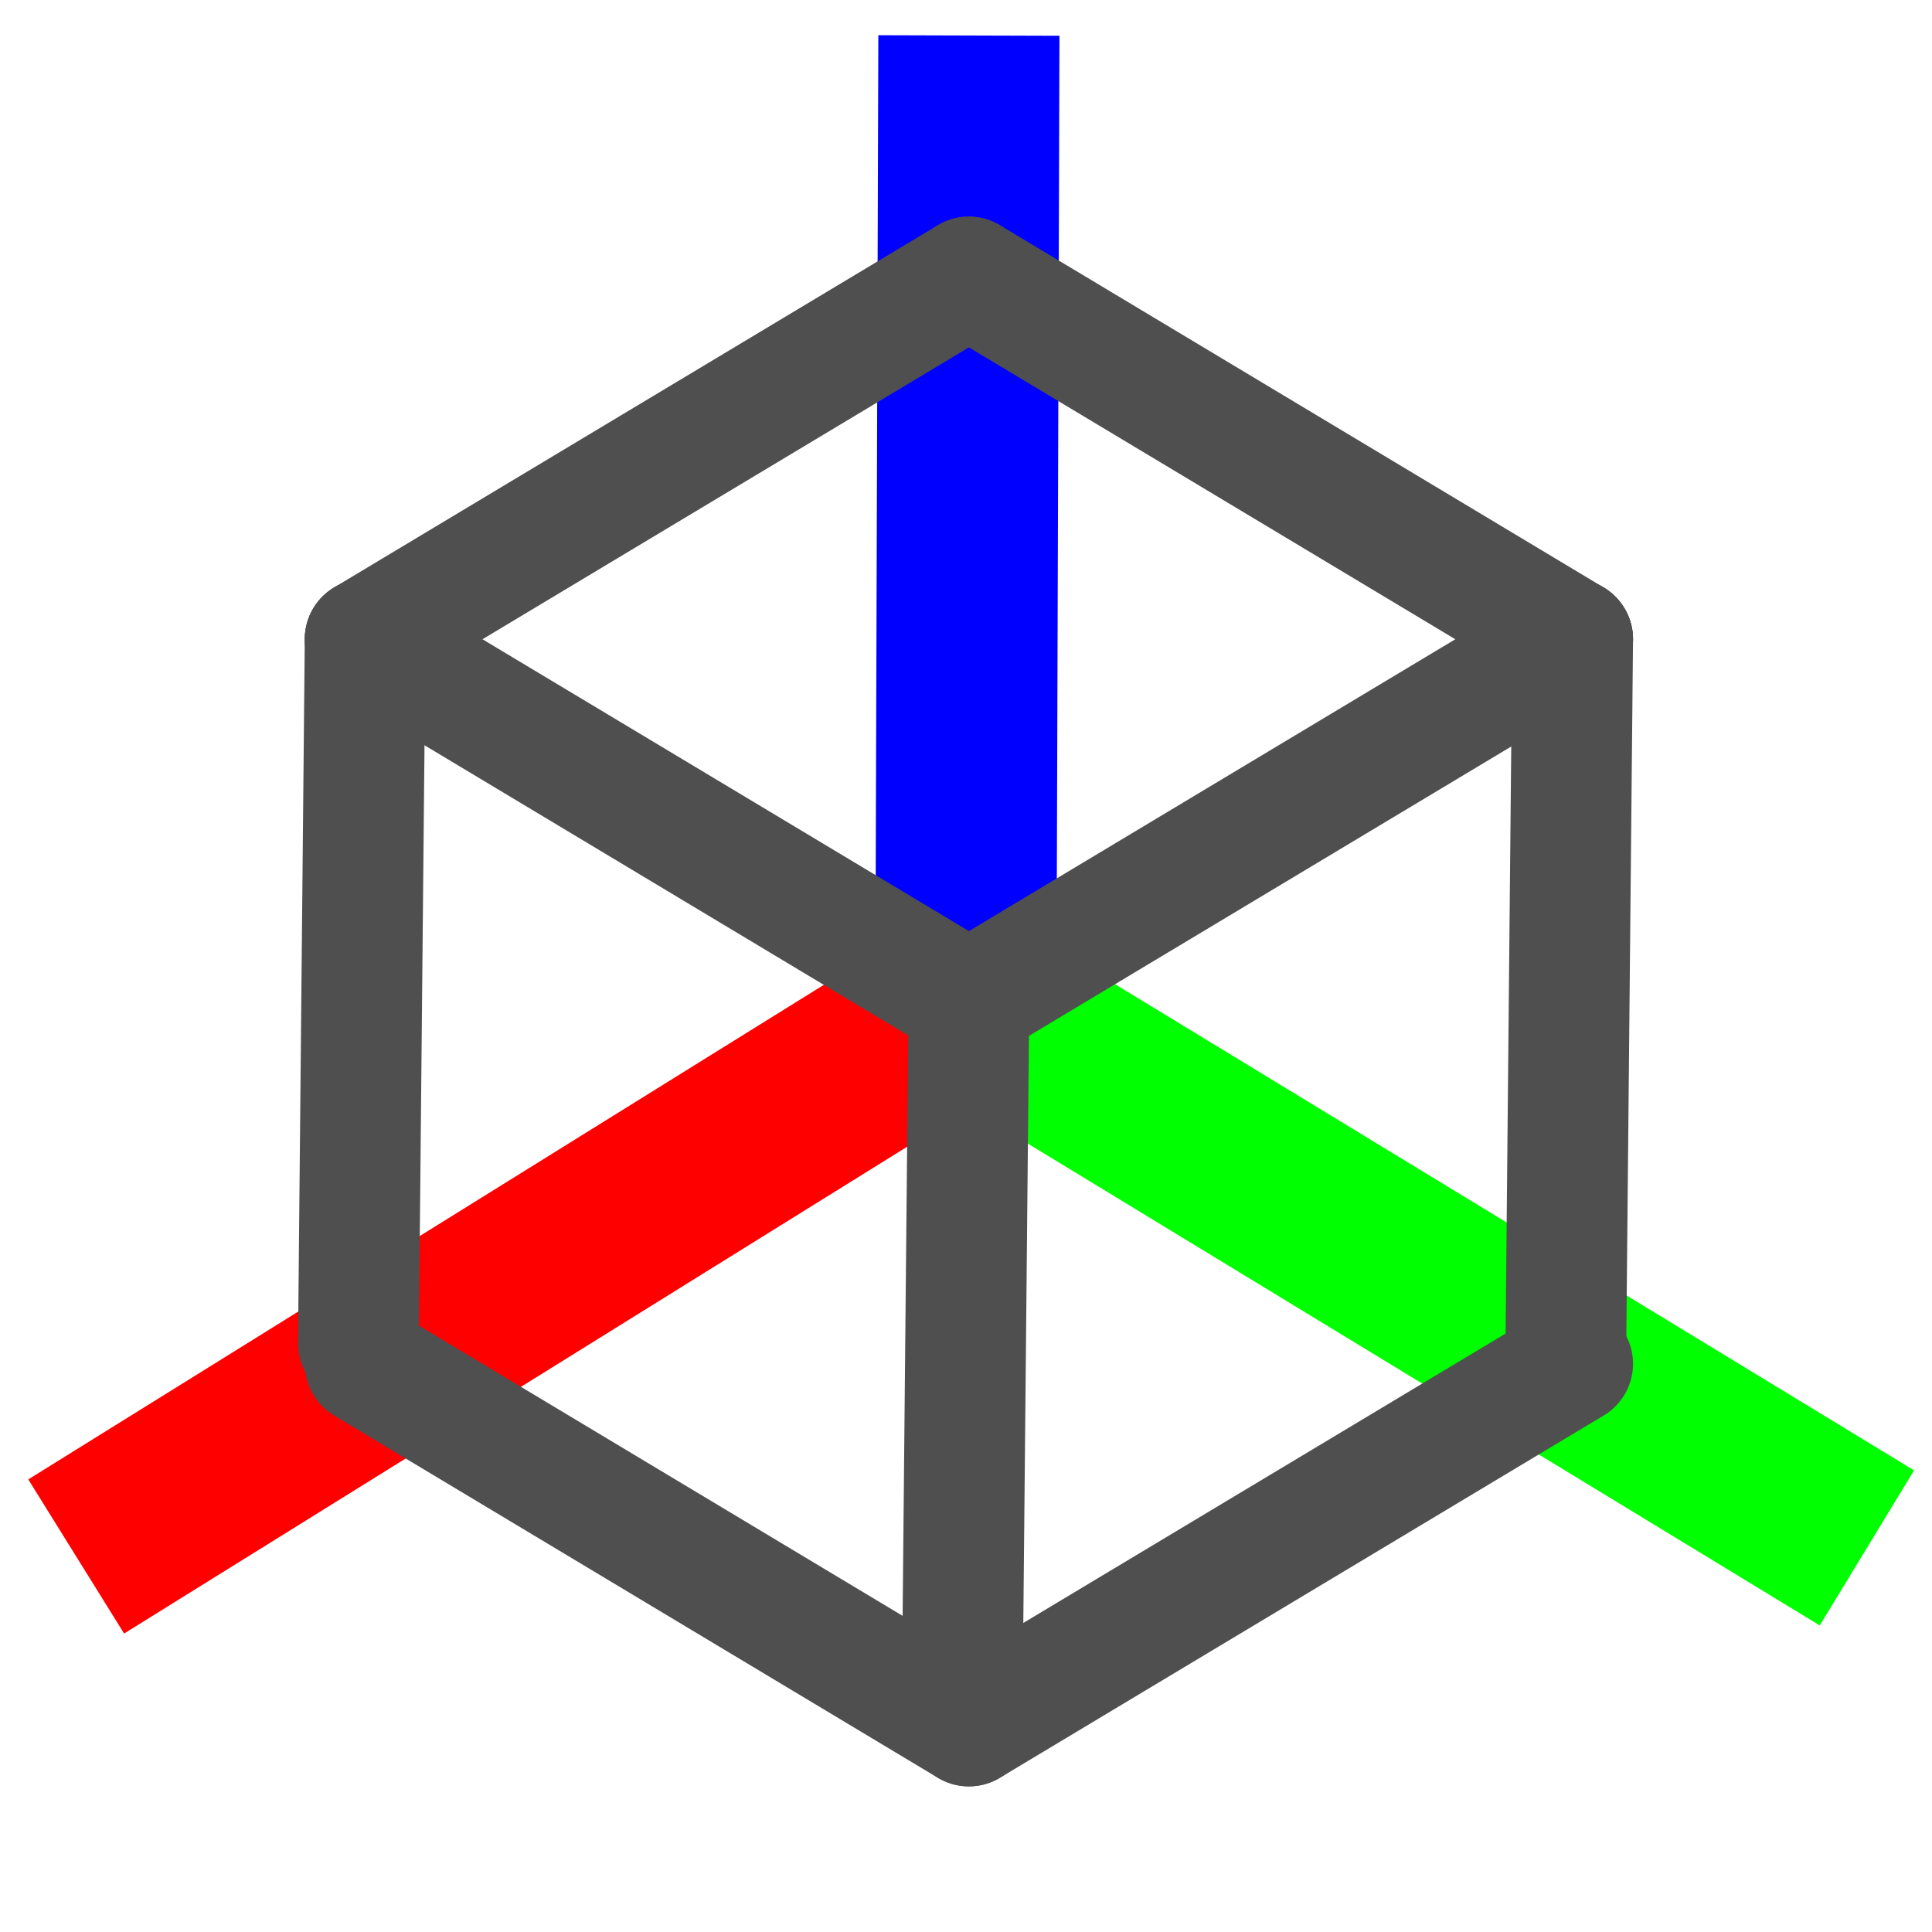 <?xml version="1.0" encoding="UTF-8" standalone="no"?>
<!-- Created with Inkscape (http://www.inkscape.org/) -->

<svg
   xmlns:dc="http://purl.org/dc/elements/1.1/"
   xmlns:cc="http://creativecommons.org/ns#"
   xmlns:rdf="http://www.w3.org/1999/02/22-rdf-syntax-ns#"
   xmlns:svg="http://www.w3.org/2000/svg"
   xmlns="http://www.w3.org/2000/svg"
   xmlns:sodipodi="http://sodipodi.sourceforge.net/DTD/sodipodi-0.dtd"
   xmlns:inkscape="http://www.inkscape.org/namespaces/inkscape"
   width="16px"
   height="16px"
   id="svg2383"
   sodipodi:version="0.32"
   inkscape:version="0.47 r22583"
   sodipodi:docname="isometricview.svg"
   inkscape:output_extension="org.inkscape.output.svg.inkscape"
   version="1.1">
  <defs
     id="defs2385">
    <marker
       inkscape:stockid="TriangleOutL"
       orient="auto"
       refY="0.0"
       refX="0.0"
       id="TriangleOutL"
       style="overflow:visible">
      <path
         id="path3312"
         d="M 5.77,0.0 L -2.88,5.0 L -2.88,-5.0 L 5.77,0.0 z "
         style="fill-rule:evenodd;stroke:#000000;stroke-width:1.0pt;marker-start:none"
         transform="scale(0.8)" />
    </marker>
    <marker
       inkscape:stockid="TriangleOutM"
       orient="auto"
       refY="0.0"
       refX="0.0"
       id="TriangleOutM"
       style="overflow:visible">
      <path
         id="path3361"
         d="M 5.77,0.0 L -2.88,5.0 L -2.88,-5.0 L 5.77,0.0 z "
         style="fill-rule:evenodd;stroke:#000000;stroke-width:1.0pt;marker-start:none"
         transform="scale(0.4)" />
    </marker>
    <inkscape:perspective
       sodipodi:type="inkscape:persp3d"
       inkscape:vp_x="-482.99361 : -4.161036 : 1"
       inkscape:vp_y="6.123234e-14 : 1000 : 0"
       inkscape:vp_z="305.54875 : 362.05044 : 1"
       inkscape:persp3d-origin="8 : 5.3333333 : 1"
       id="perspective2391" />
    <inkscape:perspective
       id="perspective3628"
       inkscape:persp3d-origin="0.5 : 0.33333333 : 1"
       inkscape:vp_z="1 : 0.5 : 1"
       inkscape:vp_y="0 : 1000 : 0"
       inkscape:vp_x="0 : 0.5 : 1"
       sodipodi:type="inkscape:persp3d" />
    <inkscape:perspective
       id="perspective3650"
       inkscape:persp3d-origin="0.5 : 0.33333333 : 1"
       inkscape:vp_z="1 : 0.5 : 1"
       inkscape:vp_y="0 : 1000 : 0"
       inkscape:vp_x="0 : 0.5 : 1"
       sodipodi:type="inkscape:persp3d" />
    <inkscape:perspective
       id="perspective3672"
       inkscape:persp3d-origin="0.5 : 0.33333333 : 1"
       inkscape:vp_z="1 : 0.5 : 1"
       inkscape:vp_y="0 : 1000 : 0"
       inkscape:vp_x="0 : 0.5 : 1"
       sodipodi:type="inkscape:persp3d" />
    <inkscape:perspective
       id="perspective3694"
       inkscape:persp3d-origin="0.5 : 0.33333333 : 1"
       inkscape:vp_z="1 : 0.5 : 1"
       inkscape:vp_y="0 : 1000 : 0"
       inkscape:vp_x="0 : 0.5 : 1"
       sodipodi:type="inkscape:persp3d" />
    <inkscape:perspective
       id="perspective3716"
       inkscape:persp3d-origin="0.5 : 0.33333333 : 1"
       inkscape:vp_z="1 : 0.5 : 1"
       inkscape:vp_y="0 : 1000 : 0"
       inkscape:vp_x="0 : 0.5 : 1"
       sodipodi:type="inkscape:persp3d" />
    <inkscape:perspective
       id="perspective3738"
       inkscape:persp3d-origin="0.5 : 0.33333333 : 1"
       inkscape:vp_z="1 : 0.5 : 1"
       inkscape:vp_y="0 : 1000 : 0"
       inkscape:vp_x="0 : 0.5 : 1"
       sodipodi:type="inkscape:persp3d" />
    <inkscape:perspective
       id="perspective3760"
       inkscape:persp3d-origin="0.5 : 0.33333333 : 1"
       inkscape:vp_z="1 : 0.5 : 1"
       inkscape:vp_y="0 : 1000 : 0"
       inkscape:vp_x="0 : 0.5 : 1"
       sodipodi:type="inkscape:persp3d" />
    <inkscape:perspective
       id="perspective3782"
       inkscape:persp3d-origin="0.5 : 0.33333333 : 1"
       inkscape:vp_z="1 : 0.5 : 1"
       inkscape:vp_y="0 : 1000 : 0"
       inkscape:vp_x="0 : 0.5 : 1"
       sodipodi:type="inkscape:persp3d" />
    <inkscape:perspective
       id="perspective3804"
       inkscape:persp3d-origin="0.5 : 0.33333333 : 1"
       inkscape:vp_z="1 : 0.5 : 1"
       inkscape:vp_y="0 : 1000 : 0"
       inkscape:vp_x="0 : 0.5 : 1"
       sodipodi:type="inkscape:persp3d" />
    <inkscape:perspective
       id="perspective3826"
       inkscape:persp3d-origin="0.5 : 0.33333333 : 1"
       inkscape:vp_z="1 : 0.5 : 1"
       inkscape:vp_y="0 : 1000 : 0"
       inkscape:vp_x="0 : 0.5 : 1"
       sodipodi:type="inkscape:persp3d" />
  </defs>
  <sodipodi:namedview
     id="base"
     pagecolor="#ffffff"
     bordercolor="#666666"
     borderopacity="1.0"
     inkscape:pageopacity="0.0"
     inkscape:pageshadow="2"
     inkscape:zoom="15.696216"
     inkscape:cx="13.488776"
     inkscape:cy="7.168142"
     inkscape:current-layer="layer1"
     showgrid="true"
     inkscape:grid-bbox="true"
     inkscape:document-units="px"
     showguides="true"
     inkscape:snap-global="true"
     inkscape:window-width="902"
     inkscape:window-height="674"
     inkscape:window-x="78"
     inkscape:window-y="86"
     inkscape:window-maximized="0">
    <inkscape:grid
       type="xygrid"
       id="grid3197" />
  </sodipodi:namedview>
  <g
     id="layer1"
     inkscape:label="Layer 1"
     inkscape:groupmode="layer">
    <path
       style="fill:none;stroke:#ff0000;stroke-width:1.503px;stroke-linecap:butt;stroke-linejoin:miter;stroke-opacity:1"
       d="M 0.631,12.89 8.024,8.294"
       id="path3204" />
    <path
       style="fill:none;stroke:#00ff00;stroke-width:1.503;stroke-linecap:butt;stroke-linejoin:miter;stroke-opacity:1;stroke-miterlimit:4;stroke-dasharray:none"
       d="m 8.024,8.294 7.437,4.525"
       id="path3204-2" />
    <path
       style="fill:none;stroke:#0000ff;stroke-width:1.5;stroke-linecap:butt;stroke-linejoin:miter;stroke-opacity:1;stroke-miterlimit:4;stroke-dasharray:none"
       d="M 8.024,0.294 8,8"
       id="path3204-2-6" />
    <path
       style="fill:none;stroke:#4f4f4f;stroke-width:1px;stroke-linecap:round;stroke-linejoin:round;stroke-opacity:1"
       d="m 3.024,5.294 5,-3"
       id="path3618-7"
       sodipodi:nodetypes="cc" />
    <path
       style="fill:none;stroke:#4f4f4f;stroke-width:1px;stroke-linecap:round;stroke-linejoin:round;stroke-opacity:1"
       d="m 13.024,5.294 -5,-3"
       id="path3618-4-1"
       sodipodi:nodetypes="cc" />
    <path
       style="fill:none;stroke:#4f4f4f;stroke-width:1px;stroke-linecap:round;stroke-linejoin:round;stroke-opacity:1"
       d="m 8.024,8.294 5,-3"
       id="path3618-7-7"
       sodipodi:nodetypes="cc" />
    <path
       style="fill:none;stroke:#4f4f4f;stroke-width:1px;stroke-linecap:round;stroke-linejoin:round;stroke-opacity:1"
       d="m 8.024,8.294 -5,-3"
       id="path3618-4-1-2"
       sodipodi:nodetypes="cc" />
    <path
       style="fill:none;stroke:#4f4f4f;stroke-width:1px;stroke-linecap:round;stroke-linejoin:round;stroke-opacity:1"
       d="M 2.968,11.125 3.024,5.294"
       id="path3618-4-8"
       sodipodi:nodetypes="cc" />
    <path
       style="fill:none;stroke:#4f4f4f;stroke-width:1px;stroke-linecap:round;stroke-linejoin:round;stroke-opacity:1"
       d="m 8.024,14.294 -5,-3"
       id="path3618-4"
       sodipodi:nodetypes="cc" />
    <path
       style="fill:none;stroke:#4f4f4f;stroke-width:1px;stroke-linecap:round;stroke-linejoin:round;stroke-opacity:1"
       d="M 7.968,14.125 8.024,8.294"
       id="path3618-4-8-7-2"
       sodipodi:nodetypes="cc" />
    <path
       style="fill:none;stroke:#4f4f4f;stroke-width:1px;stroke-linecap:round;stroke-linejoin:round;stroke-opacity:1"
       d="m 8.024,14.294 5,-3"
       id="path3618"
       sodipodi:nodetypes="cc" />
    <path
       style="fill:none;stroke:#4f4f4f;stroke-width:1px;stroke-linecap:round;stroke-linejoin:round;stroke-opacity:1"
       d="M 12.968,11.125 13.024,5.294"
       id="path3618-4-8-7"
       sodipodi:nodetypes="cc" />
  </g>
</svg>
